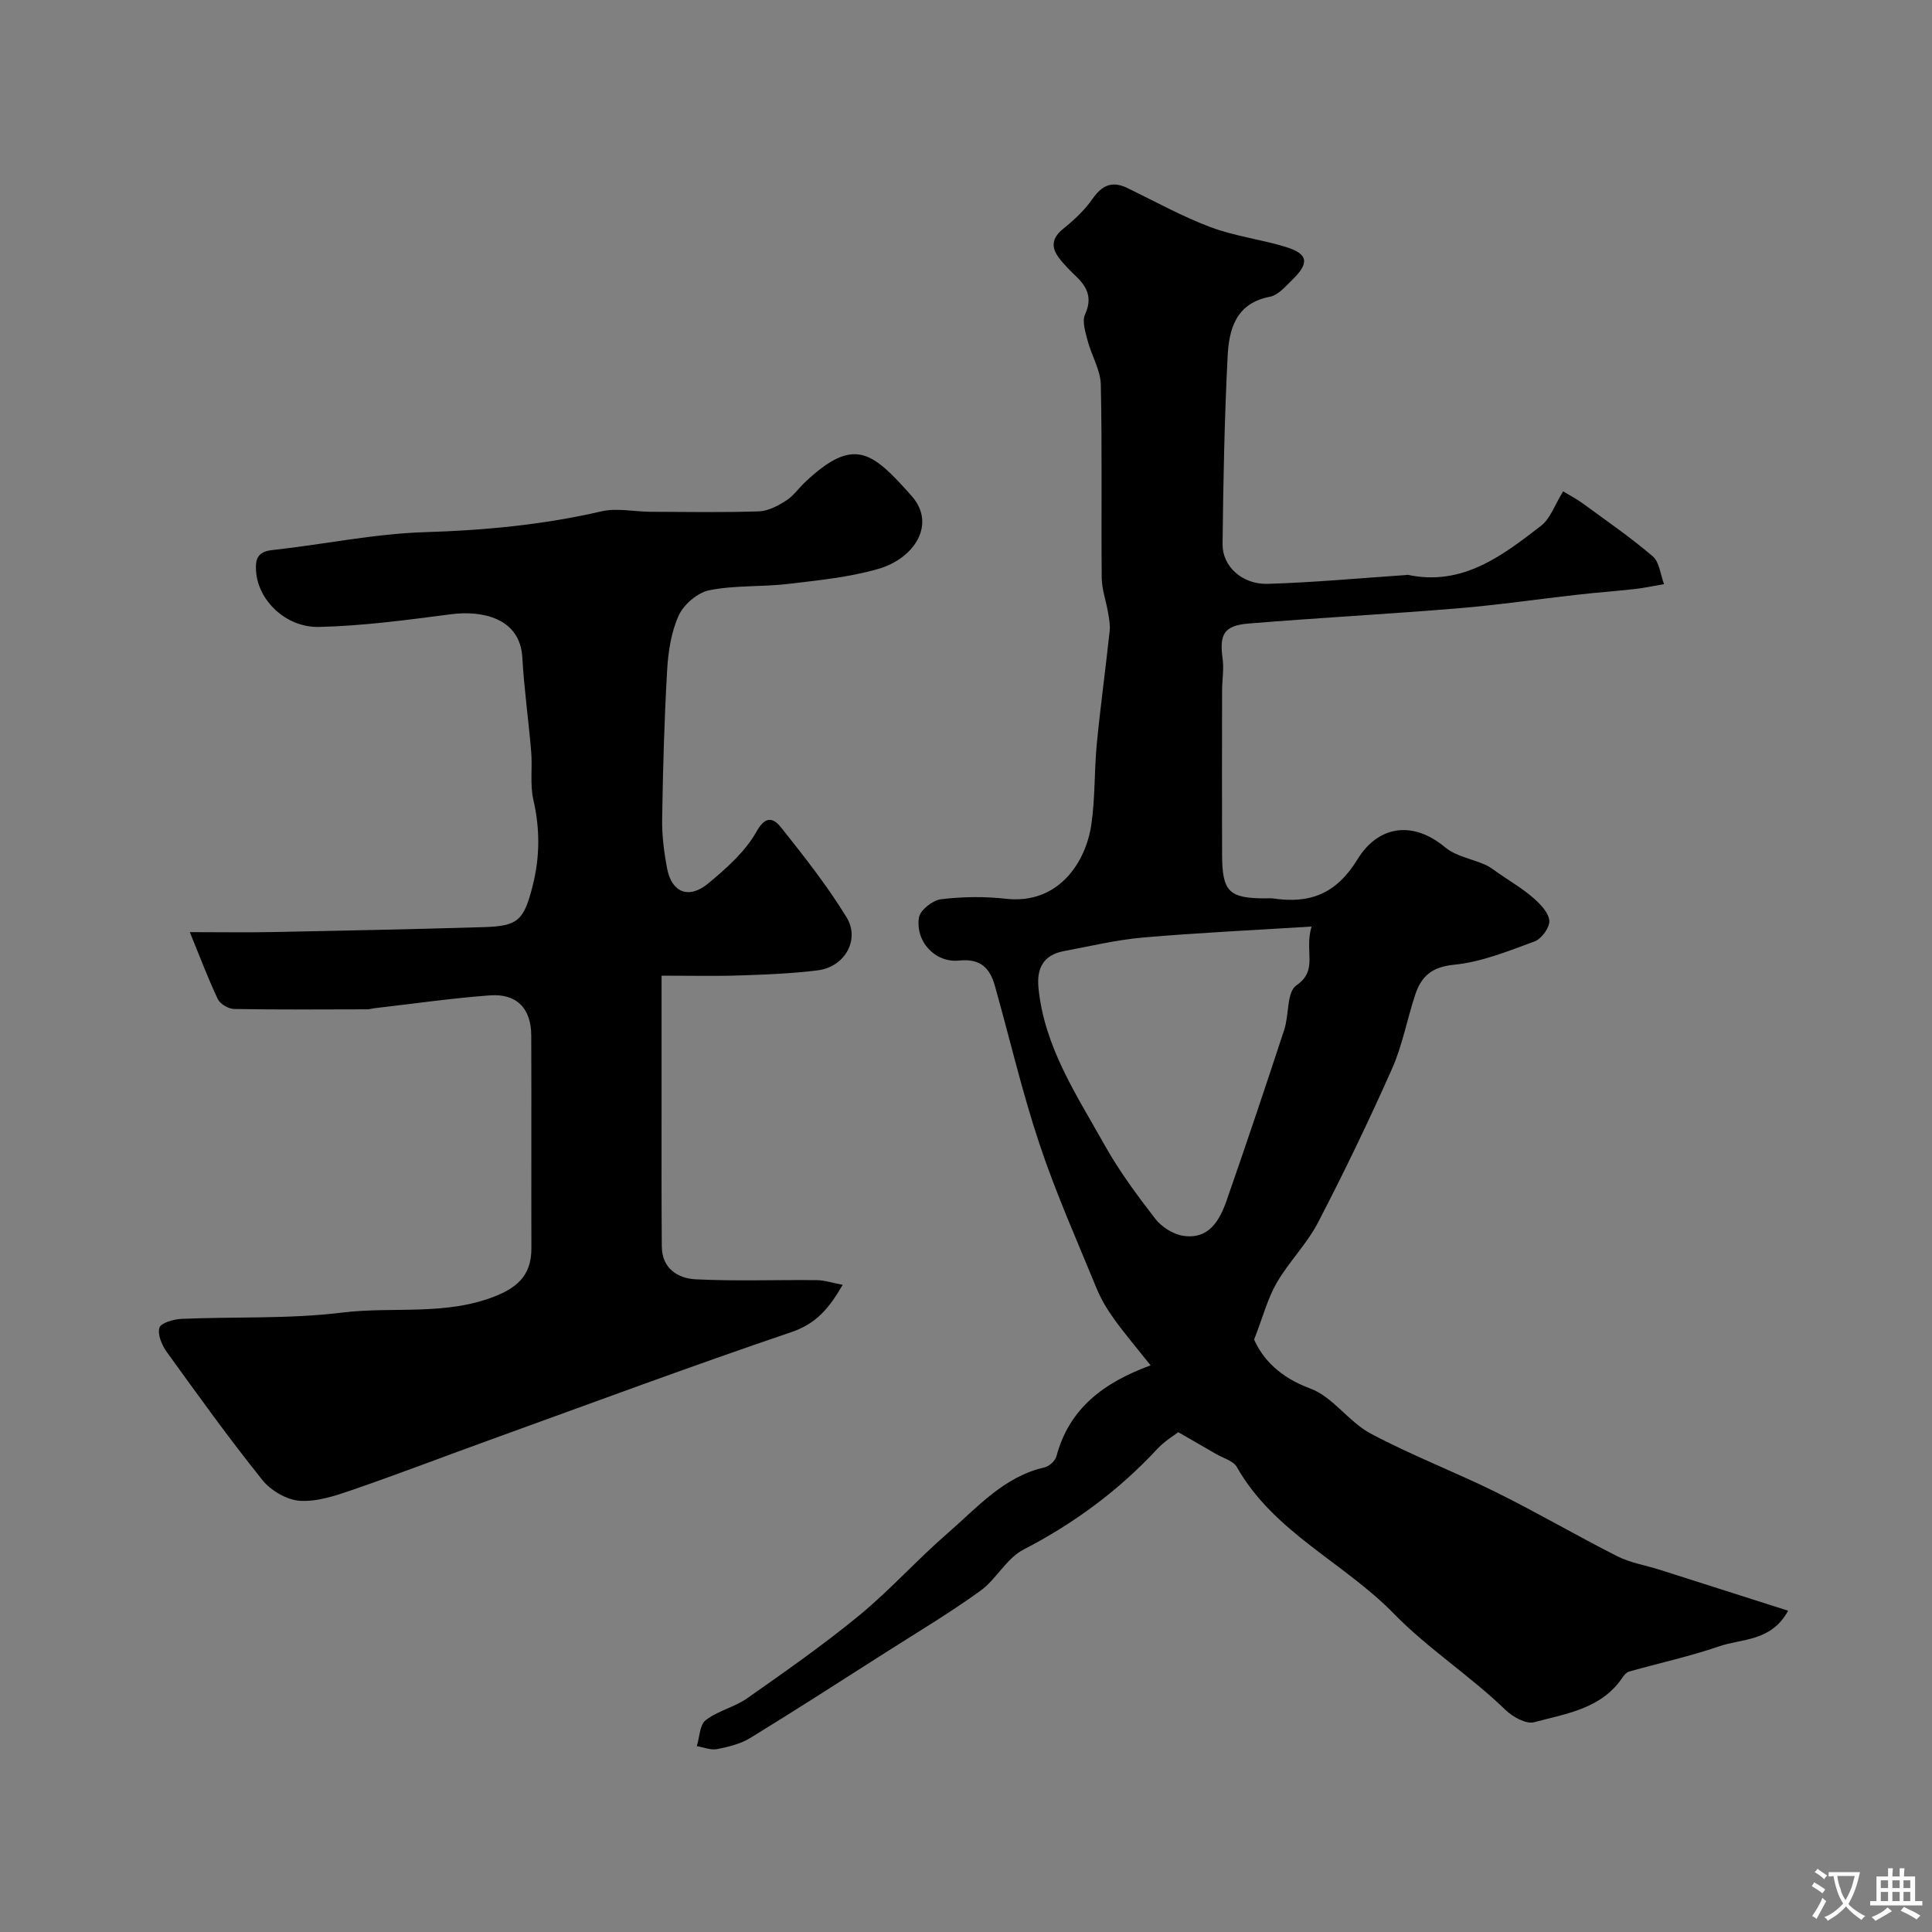 <svg enable-background="new 0 0 400 400" viewBox="0 0 400 400" xmlns="http://www.w3.org/2000/svg"><rect x="0" y="0" width="400" height="400" fill="#808080" stroke="none"/><path d="m323.63 101.73c1.43.87 2.84 1.6 4.11 2.53 4.87 3.57 9.86 7 14.44 10.92 1.4 1.2 1.6 3.8 2.34 5.76-2.02.34-4.02.78-6.05 1.01-3.91.44-7.83.72-11.74 1.16-8.3.93-16.57 2.15-24.89 2.84-14.45 1.19-28.93 1.96-43.37 3.15-5.09.42-6.04 2.27-5.34 7.29.3 2.15-.11 4.39-.11 6.59-.02 11.33-.04 22.66 0 33.99.03 7.68 1.43 9.03 9.02 9.03.5 0 1.01-.06 1.5.01 7.63 1.13 13.1-.88 17.54-8.13 4.14-6.77 11.25-8.18 18.12-2.45 2.23 1.86 5.55 2.38 8.33 3.62 1.01.45 1.9 1.18 2.82 1.81 2.39 1.65 4.92 3.14 7.1 5.04 1.45 1.26 3.17 3.04 3.32 4.71.12 1.38-1.6 3.76-3.03 4.29-5.45 2.01-11.02 4.28-16.71 4.84-4.62.46-6.77 2.42-8.02 6.19-1.69 5.08-2.64 10.47-4.8 15.33-4.78 10.77-9.9 21.4-15.33 31.85-2.31 4.45-6.04 8.14-8.56 12.5-1.87 3.23-2.83 7-4.67 11.74 1.82 4.09 5.4 7.84 11.59 10.11 4.68 1.71 7.97 6.9 12.52 9.33 8.45 4.51 17.47 7.95 26.07 12.2 8.46 4.19 16.62 8.97 25.04 13.23 2.7 1.36 5.83 1.85 8.75 2.78 8.81 2.8 17.61 5.62 26.59 8.48-3.51 6.42-9.49 5.73-14.26 7.37-6.11 2.1-12.47 3.48-18.7 5.24-.51.15-.99.72-1.32 1.2-4.36 6.51-11.64 7.49-18.32 9.28-1.65.44-4.42-1.11-5.9-2.54-7.35-7.1-16.2-12.82-23.08-19.89-10.4-10.68-24.91-16.88-32.54-30.39-.75-1.32-2.87-1.87-4.38-2.75-2.32-1.36-4.65-2.69-7.76-4.48-.82.64-2.81 1.82-4.33 3.45-8.01 8.63-17.26 15.45-27.74 20.87-3.51 1.81-5.61 6.15-8.93 8.54-6.3 4.55-13 8.55-19.56 12.73-9.32 5.94-18.61 11.93-28.04 17.71-2.02 1.24-4.52 1.85-6.88 2.31-1.31.26-2.8-.37-4.2-.61.57-1.84.58-4.41 1.83-5.37 2.51-1.95 5.94-2.68 8.57-4.52 7.88-5.54 15.8-11.07 23.23-17.18 6.43-5.29 12.03-11.59 18.34-17.05 6.11-5.29 11.57-11.68 20.05-13.6.96-.22 2.19-1.37 2.44-2.31 2.64-9.88 9.72-15.22 19.49-18.81-2.72-3.42-5.29-6.44-7.6-9.64-1.42-1.97-2.69-4.12-3.61-6.36-4.06-9.89-8.42-19.7-11.8-29.83-3.59-10.76-6.16-21.85-9.24-32.78-1.03-3.63-2.96-5.66-7.38-5.2-4.97.52-9.1-3.92-8.33-8.91.23-1.51 2.83-3.57 4.54-3.78 4.43-.54 9.02-.6 13.47-.1 10.77 1.22 16.51-7.43 17.67-15.31.82-5.52.6-11.19 1.14-16.76.76-7.82 1.83-15.61 2.67-23.42.13-1.24-.14-2.55-.35-3.81-.4-2.39-1.28-4.76-1.3-7.15-.13-13.33.11-26.67-.19-39.99-.07-3.05-1.92-6.02-2.72-9.09-.46-1.78-1.2-4.01-.54-5.46 1.5-3.29.55-5.52-1.73-7.75-1.31-1.27-2.64-2.56-3.72-4.01-1.63-2.19-1.39-4.09.9-5.94 2.24-1.81 4.45-3.85 6.08-6.2 2.02-2.9 4.12-3.79 7.33-2.22 5.66 2.77 11.22 5.83 17.1 8.05 4.97 1.87 10.4 2.53 15.51 4.08 4.73 1.44 5.05 3.31 1.44 6.83-1.4 1.36-2.93 3.18-4.64 3.51-7.13 1.36-8.48 6.81-8.76 12.44-.65 12.91-.9 25.85-1.04 38.78-.05 4.59 4.06 8.37 9.32 8.22 9.55-.28 19.07-1.18 28.61-1.82.17-.01.34-.07.5-.03 11.28 2.35 19.47-3.97 27.52-10.18 1.94-1.52 2.88-4.43 4.56-7.12zm-52.08 90.1c-12.53.79-23.77 1.3-34.96 2.28-5.49.48-10.9 1.8-16.34 2.81-4.19.78-5.64 3.53-5.25 7.56 1.19 12.27 7.91 22.25 13.68 32.56 3.01 5.38 6.73 10.41 10.51 15.3 1.3 1.68 3.65 3.18 5.71 3.51 5.33.85 7.59-3.1 9.05-7.28 4.1-11.75 8.06-23.55 11.94-35.38 1.01-3.07.51-7.8 2.49-9.16 4.66-3.2 1.59-7.01 3.17-12.2z" fill="#000001"/><path d="m136.97 202v28.45c0 9.21-.03 18.42.05 27.63.04 4.54 3.3 6.61 7.04 6.79 8.34.41 16.71.08 25.06.17 1.62.02 3.24.57 5.35.97-2.85 4.92-5.53 8.06-10.6 9.78-20.79 7.05-41.38 14.71-62.03 22.18-9.64 3.48-19.2 7.16-28.89 10.5-3.51 1.21-7.32 2.49-10.89 2.25-2.7-.18-5.99-2.12-7.74-4.3-6.89-8.59-13.33-17.55-19.78-26.49-1.01-1.4-1.95-3.59-1.54-5.03.28-.99 2.92-1.77 4.54-1.84 11.09-.48 22.29.05 33.26-1.3 10.7-1.32 21.73.77 32.18-3.58 4.75-1.98 7.05-4.74 7.04-9.75-.04-14.68.03-29.37-.03-44.05-.02-5.58-3-8.71-8.55-8.3-8 .59-15.96 1.75-23.93 2.66-.49.06-.97.23-1.46.23-9.19.02-18.38.09-27.57-.07-1.17-.02-2.9-1.02-3.38-2.04-2.01-4.22-3.65-8.62-5.8-13.87 6.29 0 11.7.09 17.09-.02 14.6-.28 29.2-.58 43.79-1.02 7.1-.21 8.29-1.41 10.11-8.59 1.5-5.92 1.52-11.76.14-17.76-.73-3.17-.17-6.62-.45-9.92-.54-6.53-1.47-13.03-1.84-19.57-.46-8.22-8.43-9.75-14.67-8.95-9.11 1.18-18.26 2.43-27.42 2.64-6.89.16-12.65-5.54-13.04-11.56-.16-2.42.26-4.02 3.33-4.35 10.56-1.14 21.06-3.39 31.64-3.71 12.38-.38 24.52-1.53 36.59-4.32 3.18-.73 6.71.08 10.09.1 7.5.03 15 .16 22.49-.09 1.91-.06 3.92-1.16 5.61-2.23 1.51-.96 2.59-2.56 3.93-3.82 10.16-9.58 13.91-6.3 22.05 2.86 5.15 5.8.62 12.92-6.85 15.09-6.06 1.76-12.48 2.38-18.78 3.13-5.39.64-10.95.24-16.23 1.3-2.43.48-5.3 2.92-6.35 5.21-1.58 3.46-2.19 7.54-2.41 11.4-.59 10.25-.87 20.52-1.03 30.79-.05 3.42.39 6.89 1.04 10.26.94 4.91 4.48 6.36 8.44 3.09 3.79-3.14 7.75-6.63 10.08-10.82 2.04-3.66 3.77-2.44 5.09-.78 4.77 6 9.55 12.06 13.54 18.58 2.84 4.65-.43 10.27-5.93 10.96-5.21.66-10.5.87-15.76 1.05-5 .19-9.98.06-16.62.06z" fill="#000001"/><g fill="#fafbfa"><path d="m377.9 391.2c-.2.3-.4.5-.6.8-.7-.6-1.4-1-2.2-1.5.2-.3.4-.5.5-.8.6.4 1.4.8 2.3 1.5zm-1.8 6.1c-.2-.2-.5-.4-.9-.6.4-.6.8-1.2 1.2-1.9s.7-1.3.9-1.9c.3.3.5.5.8.7-.7 1.3-1.4 2.6-2 3.7zm2.2-9c-.3.3-.5.5-.6.8-.6-.6-1.3-1.1-2-1.5.3-.3.5-.5.6-.7.6.5 1.3.9 2 1.4zm.3.2v-.9h2 4.5c-.3 1.3-.6 2.5-1 3.6s-.9 2.1-1.4 3c.4.5 1 1 1.6 1.4s1.2.8 1.9 1.1c-.3.2-.5.4-.8.8-.4-.3-1-.7-1.6-1.2s-1.2-1.1-1.6-1.6c-.5.6-1.1 1.1-1.7 1.6s-1.4.9-2.1 1.4c-.1-.3-.3-.5-.7-.8.6-.2 1.2-.5 1.9-1s1.4-1.1 2-1.8c-.5-.8-.9-1.6-1.2-2.5s-.6-2-.8-3.2c-.4.1-.7.1-1 .1zm2.5 2.7c.2 1 .7 1.7 1 2.2.3-.5.6-1.1 1-2s.6-1.9.9-3h-3.2-.4c.1.9.3 1.8.7 2.8z"/><path d="m396.5 388.5v1.5 3.6h1.5v.9c-.4 0-1 0-1.7 0h-7.9c-.5 0-.9 0-1.2 0v-.9h1.3v-3.5c0-.7 0-1.2 0-1.6h2.4c0-.8 0-1.4 0-1.7h1c0 .3-.1.8-.1 1.7h1.5c0-.8 0-1.4 0-1.7h1c0 .3-.1.9-.1 1.7zm-8.2 9.2c-.2-.3-.5-.5-.8-.8.8-.3 1.4-.6 1.9-.9s1-.7 1.4-1.1c.3.3.6.5.9.8-1.6 1-2.8 1.6-3.4 2zm2.6-6.8v-1.6h-1.5v1.6zm0 2.7v-1.9h-1.5v1.9zm2.4-2.7v-1.6h-1.5v1.6zm0 2.7v-1.9h-1.5v1.9zm.2 2 .7-.8c.4.2.9.5 1.6.8s1.3.7 1.8 1c-.3.3-.5.5-.8.8-.4-.3-1.5-1-3.3-1.8zm2-4.7v-1.6h-1.4v1.6zm0 2.7v-1.9h-1.4v1.9z"/></g></svg>